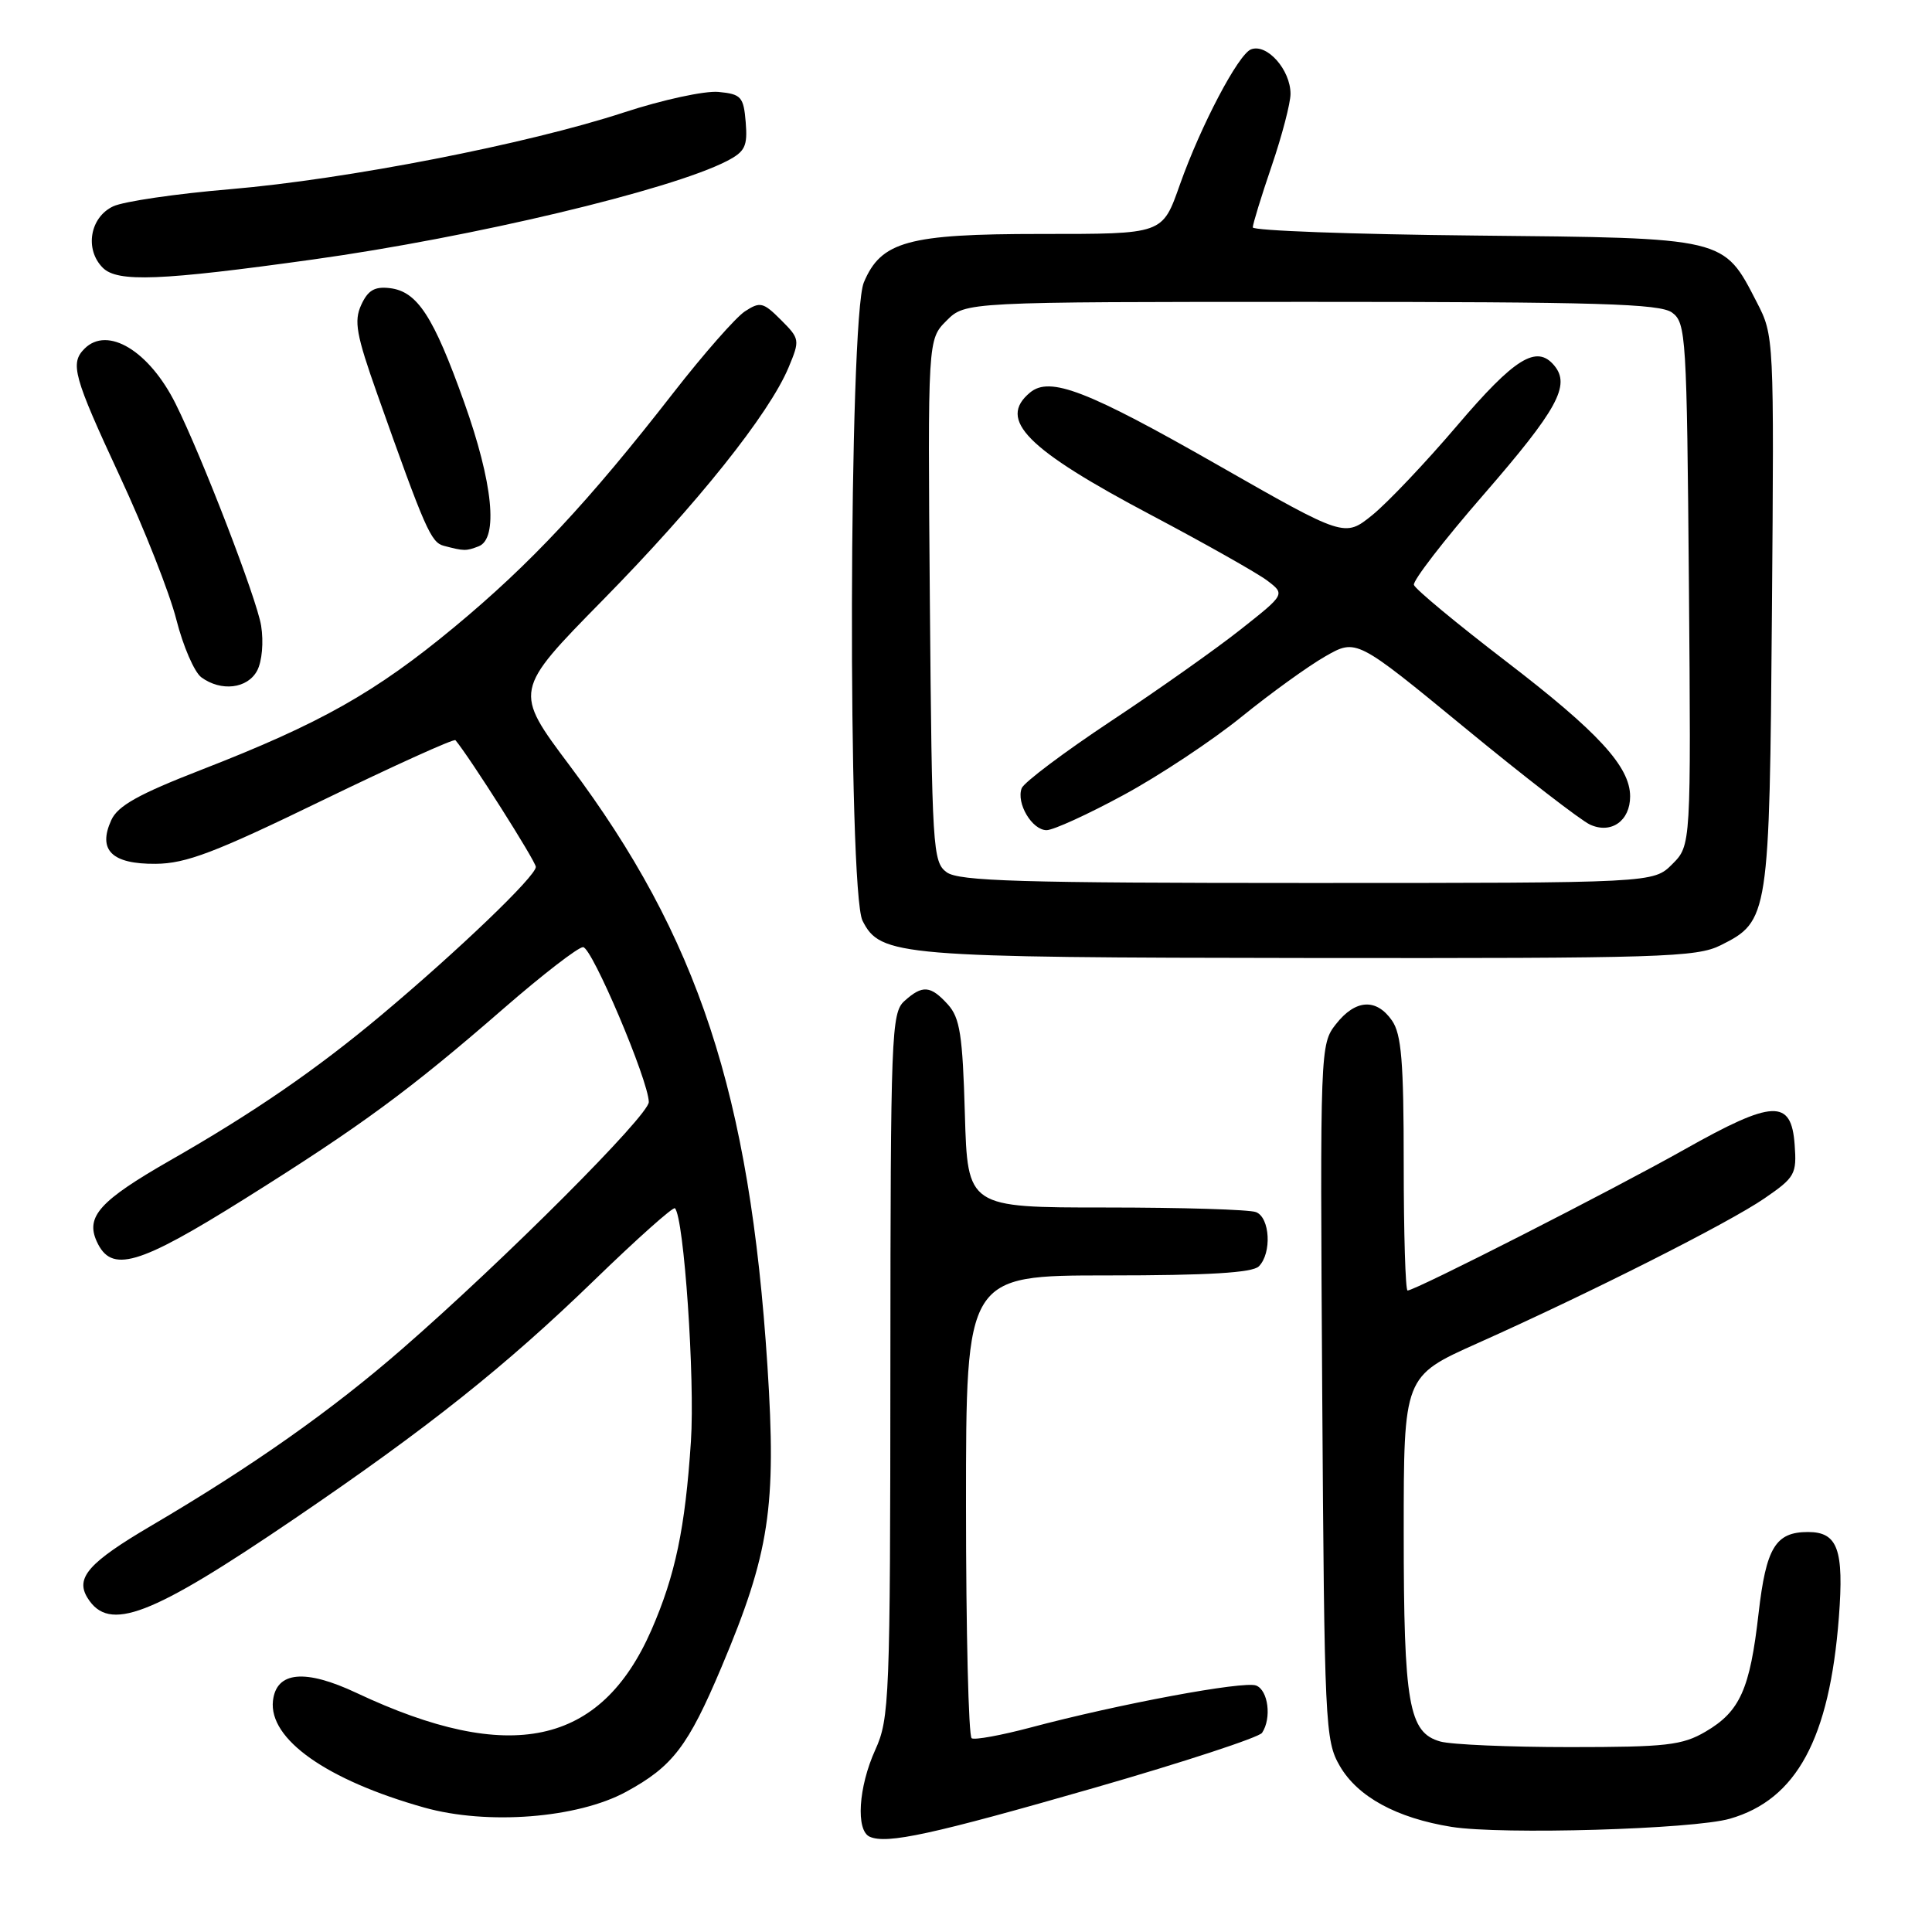 <?xml version="1.0" encoding="UTF-8" standalone="no"?>
<!DOCTYPE svg PUBLIC "-//W3C//DTD SVG 1.1//EN" "http://www.w3.org/Graphics/SVG/1.1/DTD/svg11.dtd" >
<svg xmlns="http://www.w3.org/2000/svg" xmlns:xlink="http://www.w3.org/1999/xlink" version="1.1" viewBox="0 0 256 256">
 <g >
 <path fill="currentColor"
d=" M 145.10 236.87 C 156.87 233.48 166.83 230.21 167.23 229.61 C 168.52 227.67 168.05 223.96 166.44 223.34 C 164.80 222.71 148.28 225.78 136.50 228.92 C 132.65 229.94 129.16 230.58 128.75 230.33 C 128.34 230.08 128.00 216.18 128.00 199.44 C 128.00 169.00 128.00 169.00 146.80 169.00 C 160.09 169.00 165.95 168.65 166.80 167.80 C 168.54 166.06 168.29 161.32 166.42 160.61 C 165.55 160.27 156.59 160.00 146.52 160.00 C 128.21 160.00 128.21 160.00 127.85 147.60 C 127.55 137.13 127.20 134.88 125.60 133.10 C 123.30 130.57 122.23 130.48 119.83 132.65 C 118.11 134.21 118.00 137.05 117.98 180.90 C 117.96 225.17 117.86 227.72 115.98 231.86 C 113.74 236.79 113.38 242.56 115.25 243.38 C 117.53 244.38 123.51 243.08 145.10 236.87 Z  M 229.22 240.99 C 238.06 238.45 242.42 230.38 243.66 214.31 C 244.35 205.31 243.51 203.00 239.57 203.00 C 235.27 203.00 234.02 205.06 233.02 213.78 C 231.88 223.83 230.56 226.78 226.00 229.45 C 222.91 231.26 220.81 231.50 208.00 231.50 C 200.03 231.50 192.31 231.17 190.85 230.76 C 186.66 229.58 186.00 225.83 186.00 203.03 C 186.00 182.36 186.00 182.36 195.75 178.00 C 210.80 171.27 229.04 162.06 233.80 158.79 C 237.85 156.01 238.09 155.58 237.80 151.67 C 237.36 145.59 234.94 145.70 223.20 152.31 C 213.69 157.67 187.53 171.00 186.51 171.00 C 186.23 171.00 186.00 163.45 186.00 154.22 C 186.00 140.66 185.70 137.02 184.44 135.22 C 182.36 132.24 179.60 132.42 177.03 135.69 C 174.93 138.36 174.91 138.82 175.20 184.44 C 175.49 228.60 175.58 230.64 177.53 234.00 C 179.90 238.09 185.06 240.90 192.33 242.07 C 198.97 243.13 224.37 242.39 229.22 240.99 Z  M 82.97 237.42 C 89.14 234.06 91.17 231.40 95.61 220.88 C 101.97 205.80 102.90 199.71 101.69 181.00 C 99.35 144.94 92.52 124.18 75.49 101.45 C 68.06 91.54 68.06 91.54 79.87 79.52 C 92.38 66.79 101.91 54.86 104.49 48.69 C 106.01 45.05 105.98 44.89 103.48 42.39 C 101.13 40.04 100.72 39.94 98.70 41.26 C 97.49 42.06 93.25 46.88 89.27 51.99 C 77.96 66.53 70.26 74.76 60.19 83.10 C 49.74 91.76 42.45 95.87 26.68 102.00 C 18.35 105.24 15.60 106.77 14.74 108.68 C 12.93 112.65 14.82 114.51 20.63 114.46 C 24.65 114.43 28.49 112.97 42.75 106.04 C 52.24 101.44 60.16 97.85 60.35 98.08 C 62.26 100.36 71.00 114.14 71.00 114.87 C 71.00 116.11 60.72 125.96 50.50 134.53 C 41.89 141.74 33.62 147.43 22.49 153.79 C 13.23 159.10 11.32 161.21 12.82 164.50 C 14.75 168.74 18.27 167.72 32.46 158.83 C 47.84 149.19 54.27 144.47 66.79 133.58 C 71.90 129.14 76.61 125.50 77.26 125.50 C 78.43 125.50 85.91 143.12 85.97 146.02 C 86.00 147.76 66.87 166.92 53.30 178.73 C 43.96 186.87 33.45 194.28 20.08 202.14 C 11.73 207.05 9.94 209.08 11.61 211.75 C 14.46 216.31 19.91 214.23 39.00 201.25 C 56.71 189.21 66.98 181.04 78.76 169.62 C 84.40 164.15 89.20 159.87 89.43 160.10 C 90.63 161.29 92.10 182.73 91.55 191.00 C 90.79 202.52 89.48 208.74 86.31 216.00 C 79.59 231.33 67.57 233.89 47.26 224.33 C 40.43 221.11 36.62 221.47 36.17 225.35 C 35.59 230.44 43.28 235.87 56.21 239.51 C 64.57 241.86 76.53 240.93 82.97 237.42 Z  M 228.00 125.25 C 234.38 122.06 234.47 121.51 234.79 81.00 C 235.08 44.65 235.07 44.48 232.79 40.06 C 228.34 31.42 228.85 31.54 195.43 31.21 C 179.24 31.05 166.00 30.56 166.00 30.13 C 166.00 29.70 167.12 26.04 168.50 22.00 C 169.88 17.96 171.00 13.65 171.00 12.44 C 171.00 9.25 167.88 5.73 165.77 6.54 C 164.09 7.18 159.13 16.61 156.36 24.41 C 153.99 31.09 154.25 31.00 137.85 31.00 C 120.32 31.00 116.74 31.98 114.46 37.43 C 112.47 42.21 112.31 118.08 114.29 122.00 C 116.66 126.69 119.00 126.88 173.50 126.94 C 220.12 126.99 224.80 126.85 228.00 125.25 Z  M 34.07 88.87 C 34.72 87.65 34.95 85.09 34.60 82.90 C 34.03 79.36 26.76 60.49 23.27 53.50 C 19.77 46.49 14.25 43.15 11.20 46.20 C 9.25 48.15 9.73 49.87 15.88 63.11 C 19.11 70.04 22.48 78.59 23.37 82.11 C 24.26 85.62 25.75 89.06 26.68 89.75 C 29.30 91.67 32.79 91.26 34.07 88.87 Z  M 63.42 72.39 C 66.06 71.38 65.32 63.98 61.50 53.29 C 57.43 41.89 55.30 38.62 51.66 38.18 C 49.64 37.94 48.75 38.46 47.86 40.41 C 46.88 42.55 47.21 44.37 49.99 52.22 C 56.33 70.12 57.10 71.87 58.80 72.32 C 61.50 73.03 61.75 73.03 63.42 72.39 Z  M 41.50 34.38 C 62.55 31.45 88.85 25.19 96.31 21.34 C 98.73 20.09 99.07 19.38 98.81 16.19 C 98.53 12.82 98.21 12.47 95.20 12.18 C 93.39 12.01 87.76 13.23 82.70 14.89 C 69.89 19.09 45.95 23.76 30.50 25.07 C 23.35 25.67 16.38 26.69 15.00 27.34 C 11.91 28.79 11.19 33.05 13.62 35.48 C 15.57 37.43 21.25 37.20 41.50 34.38 Z  M 125.44 115.58 C 123.59 114.23 123.49 112.48 123.21 79.57 C 122.93 44.98 122.93 44.98 125.42 42.49 C 127.91 40.00 127.91 40.00 173.76 40.00 C 211.77 40.00 219.95 40.24 221.56 41.42 C 223.41 42.77 223.51 44.52 223.79 77.43 C 224.07 112.02 224.07 112.02 221.58 114.51 C 219.09 117.00 219.09 117.00 173.24 117.00 C 135.23 117.00 127.05 116.76 125.44 115.58 Z  M 148.90 105.33 C 153.63 102.77 160.65 98.11 164.50 94.99 C 168.35 91.87 173.35 88.26 175.61 86.97 C 179.72 84.62 179.72 84.62 194.09 96.43 C 201.99 102.93 209.47 108.71 210.70 109.27 C 213.49 110.54 216.00 108.77 216.00 105.53 C 216.00 101.59 211.78 97.00 199.57 87.64 C 193.01 82.61 187.51 78.05 187.35 77.50 C 187.19 76.95 191.33 71.58 196.56 65.57 C 206.37 54.27 208.13 51.06 205.95 48.44 C 203.62 45.63 200.72 47.42 193.08 56.39 C 188.91 61.29 183.85 66.62 181.84 68.25 C 178.17 71.21 178.17 71.21 161.35 61.61 C 144.06 51.74 139.12 49.83 136.49 52.01 C 132.14 55.62 136.00 59.51 152.65 68.31 C 159.72 72.05 166.58 75.93 167.90 76.92 C 170.30 78.74 170.30 78.74 164.40 83.40 C 161.16 85.97 153.42 91.44 147.21 95.55 C 141.00 99.67 135.68 103.67 135.38 104.44 C 134.63 106.42 136.75 110.00 138.68 110.00 C 139.57 110.00 144.17 107.90 148.90 105.33 Z "/>
</g>
</svg>